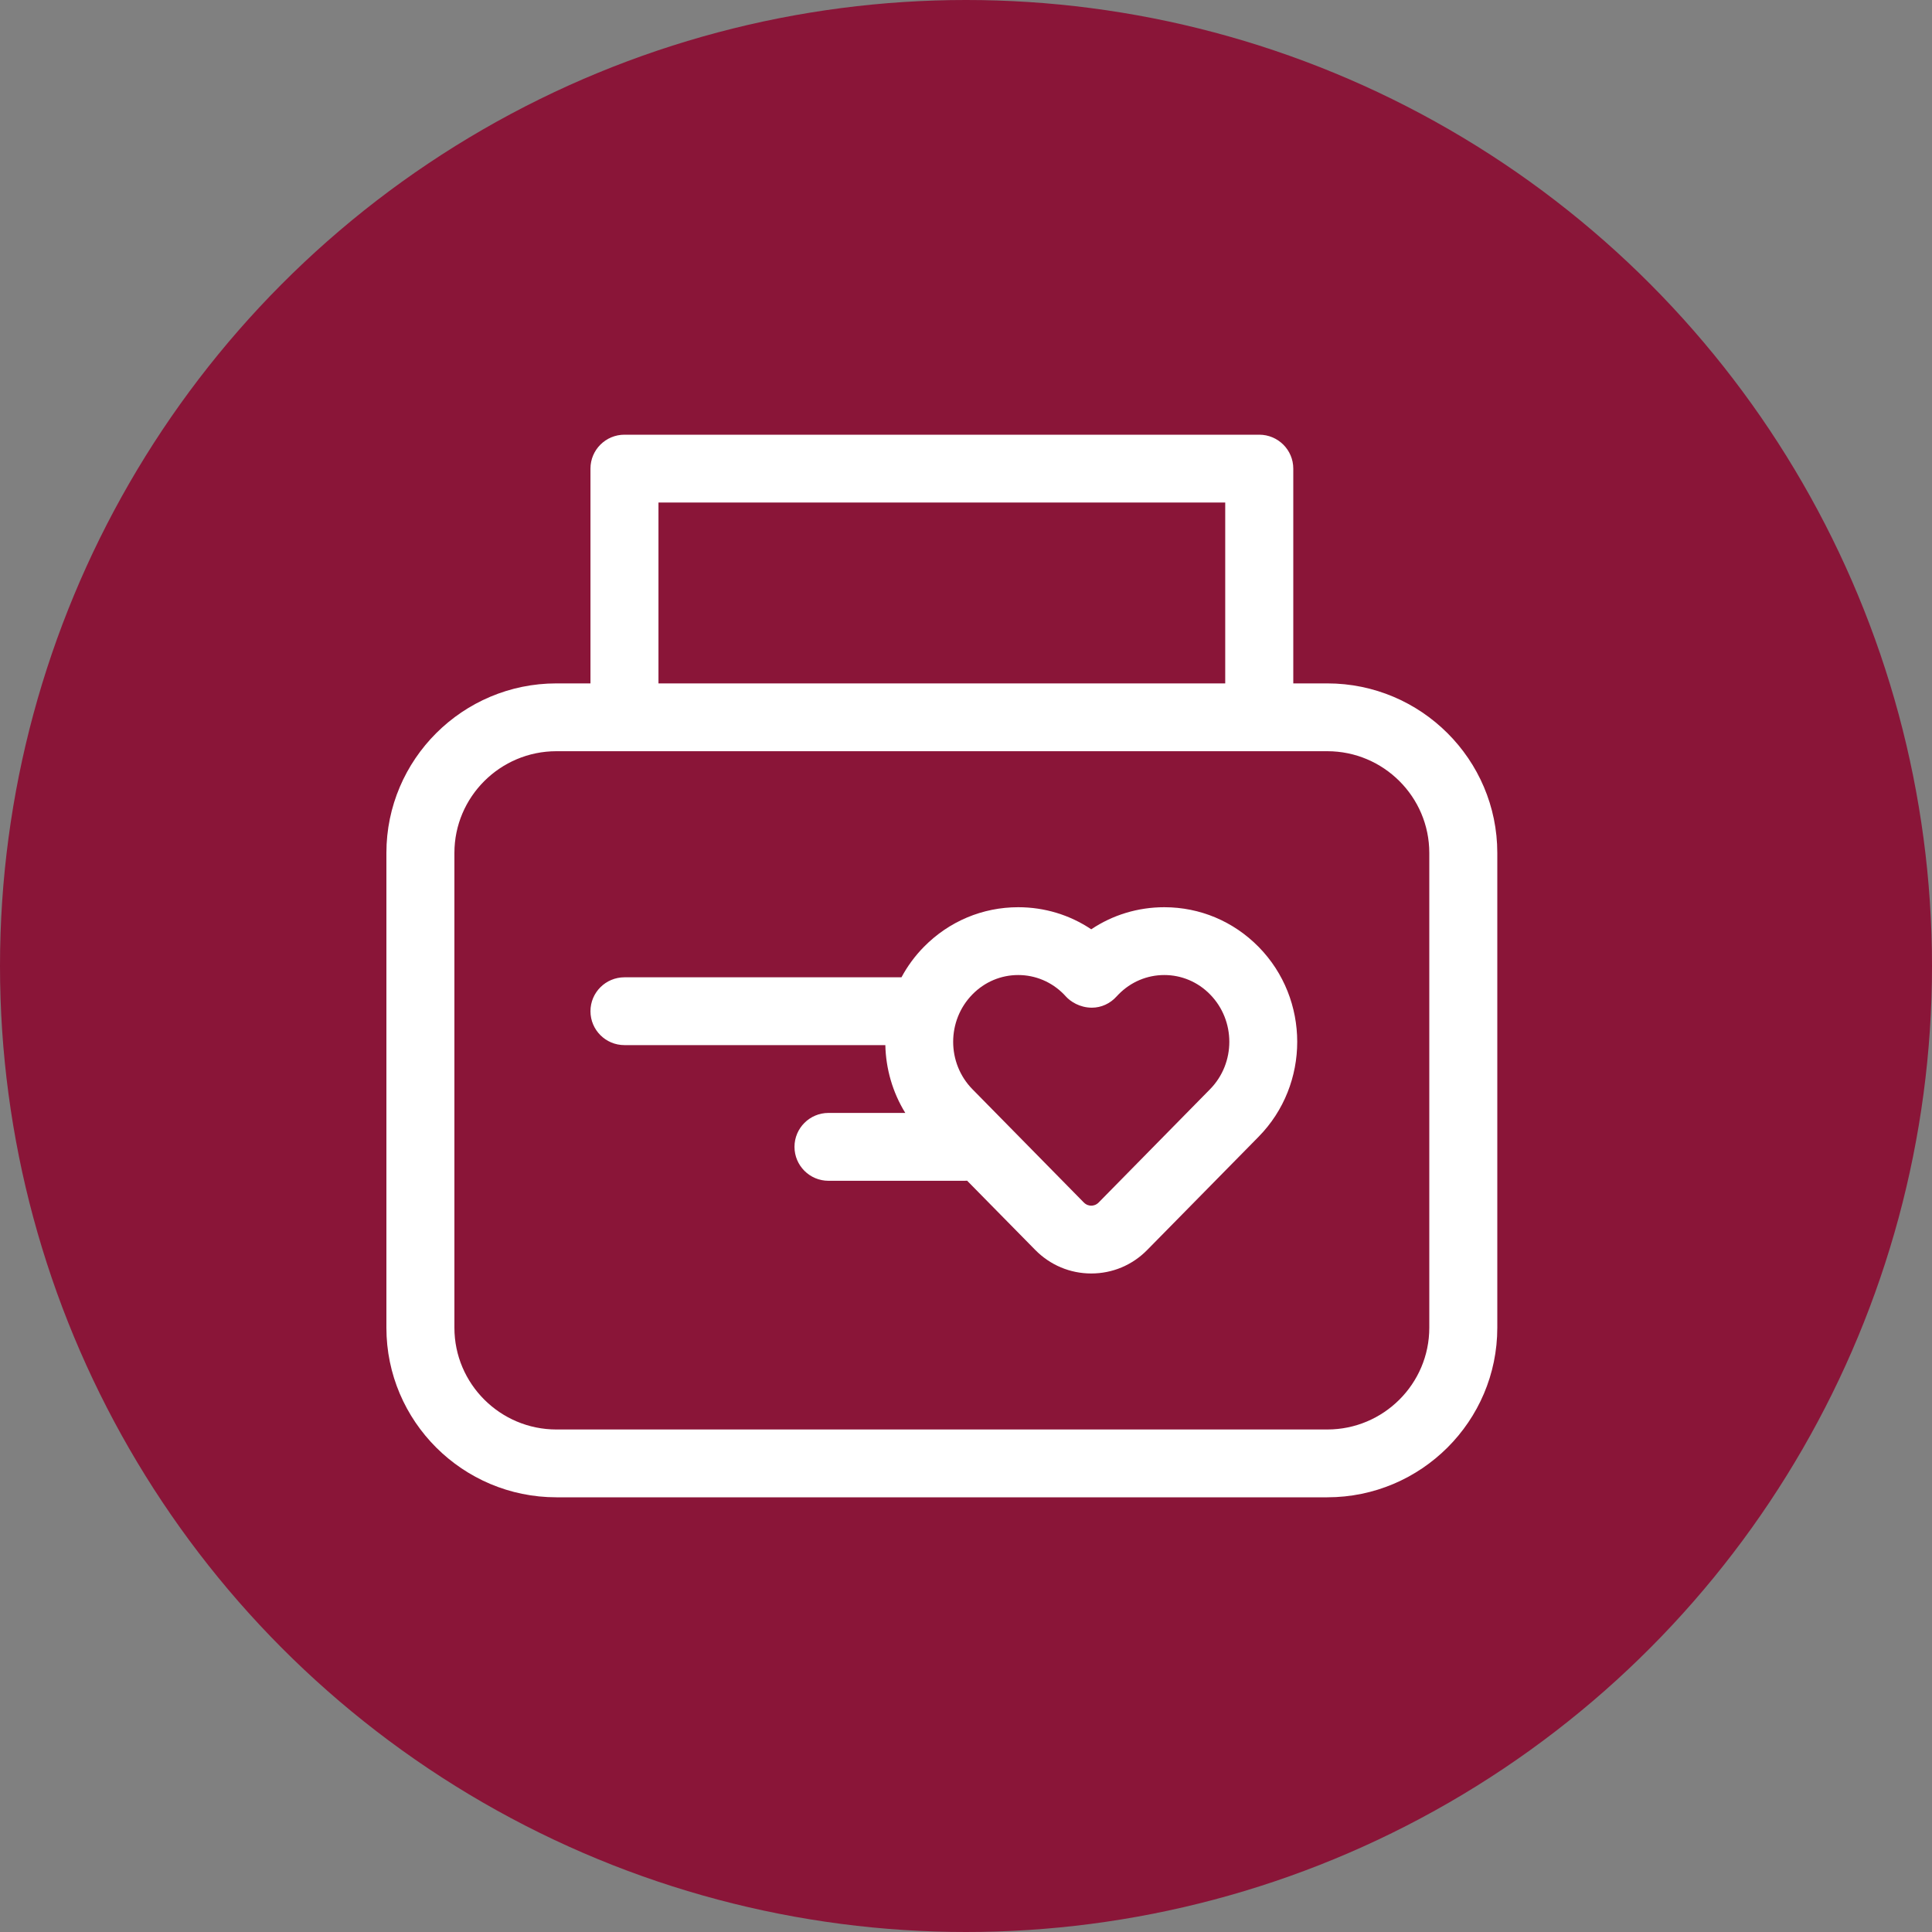 <svg width="40" height="40" viewBox="0 0 40 40" fill="none" xmlns="http://www.w3.org/2000/svg">
<rect x="0" y="0" width="40" height="40" fill="#808080" stroke="none"/>
<circle cx="20" cy="20" r="20" fill="#8A1538"/>
<path d="M27.48 14.149H26.776V9.702C26.776 9.314 26.46 9 26.071 9H12.929C12.54 9 12.225 9.314 12.225 9.702V14.149H11.52C9.579 14.149 8 15.724 8 17.659V27.489C8 29.425 9.579 31 11.52 31H27.48C29.421 31 31 29.425 31 27.489V17.659C31 15.724 29.421 14.149 27.48 14.149ZM13.633 10.404H25.367V14.149H13.633V10.404ZM29.592 27.489C29.592 28.651 28.644 29.596 27.48 29.596H11.52C10.356 29.596 9.408 28.651 9.408 27.489V17.659C9.408 16.498 10.356 15.553 11.52 15.553H27.48C28.644 15.553 29.592 16.498 29.592 17.659V27.489ZM24.106 18.783C23.56 18.783 23.038 18.942 22.593 19.24C22.148 18.942 21.627 18.783 21.081 18.783C20.342 18.783 19.649 19.075 19.128 19.604C18.94 19.795 18.785 20.008 18.664 20.234H12.929C12.54 20.234 12.225 20.548 12.225 20.936C12.225 21.324 12.54 21.638 12.929 21.638H18.33C18.341 22.127 18.479 22.614 18.743 23.042H17.153C16.764 23.042 16.449 23.357 16.449 23.744C16.449 24.132 16.764 24.447 17.153 24.447H19.969C19.988 24.447 20.005 24.446 20.023 24.445L21.433 25.878C21.742 26.192 22.154 26.366 22.593 26.366C23.032 26.366 23.444 26.193 23.753 25.878C23.753 25.878 26.037 23.556 26.058 23.535C27.124 22.451 27.124 20.688 26.058 19.604C25.537 19.075 24.844 18.783 24.106 18.783ZM25.052 22.552L25.052 22.552C25.027 22.578 22.748 24.895 22.748 24.895C22.694 24.95 22.634 24.962 22.593 24.962C22.552 24.962 22.492 24.95 22.438 24.895L20.134 22.552C19.601 22.01 19.601 21.129 20.134 20.587C20.387 20.329 20.724 20.187 21.081 20.187C21.437 20.187 21.774 20.329 22.027 20.587C22.041 20.602 22.055 20.616 22.068 20.631C22.161 20.734 22.354 20.863 22.607 20.863C22.802 20.863 22.987 20.776 23.117 20.631C23.131 20.616 23.145 20.602 23.159 20.587C23.412 20.329 23.749 20.187 24.106 20.187C24.462 20.187 24.799 20.329 25.052 20.587C25.585 21.129 25.585 22.01 25.052 22.552Z" fill="white"/>
</svg>
